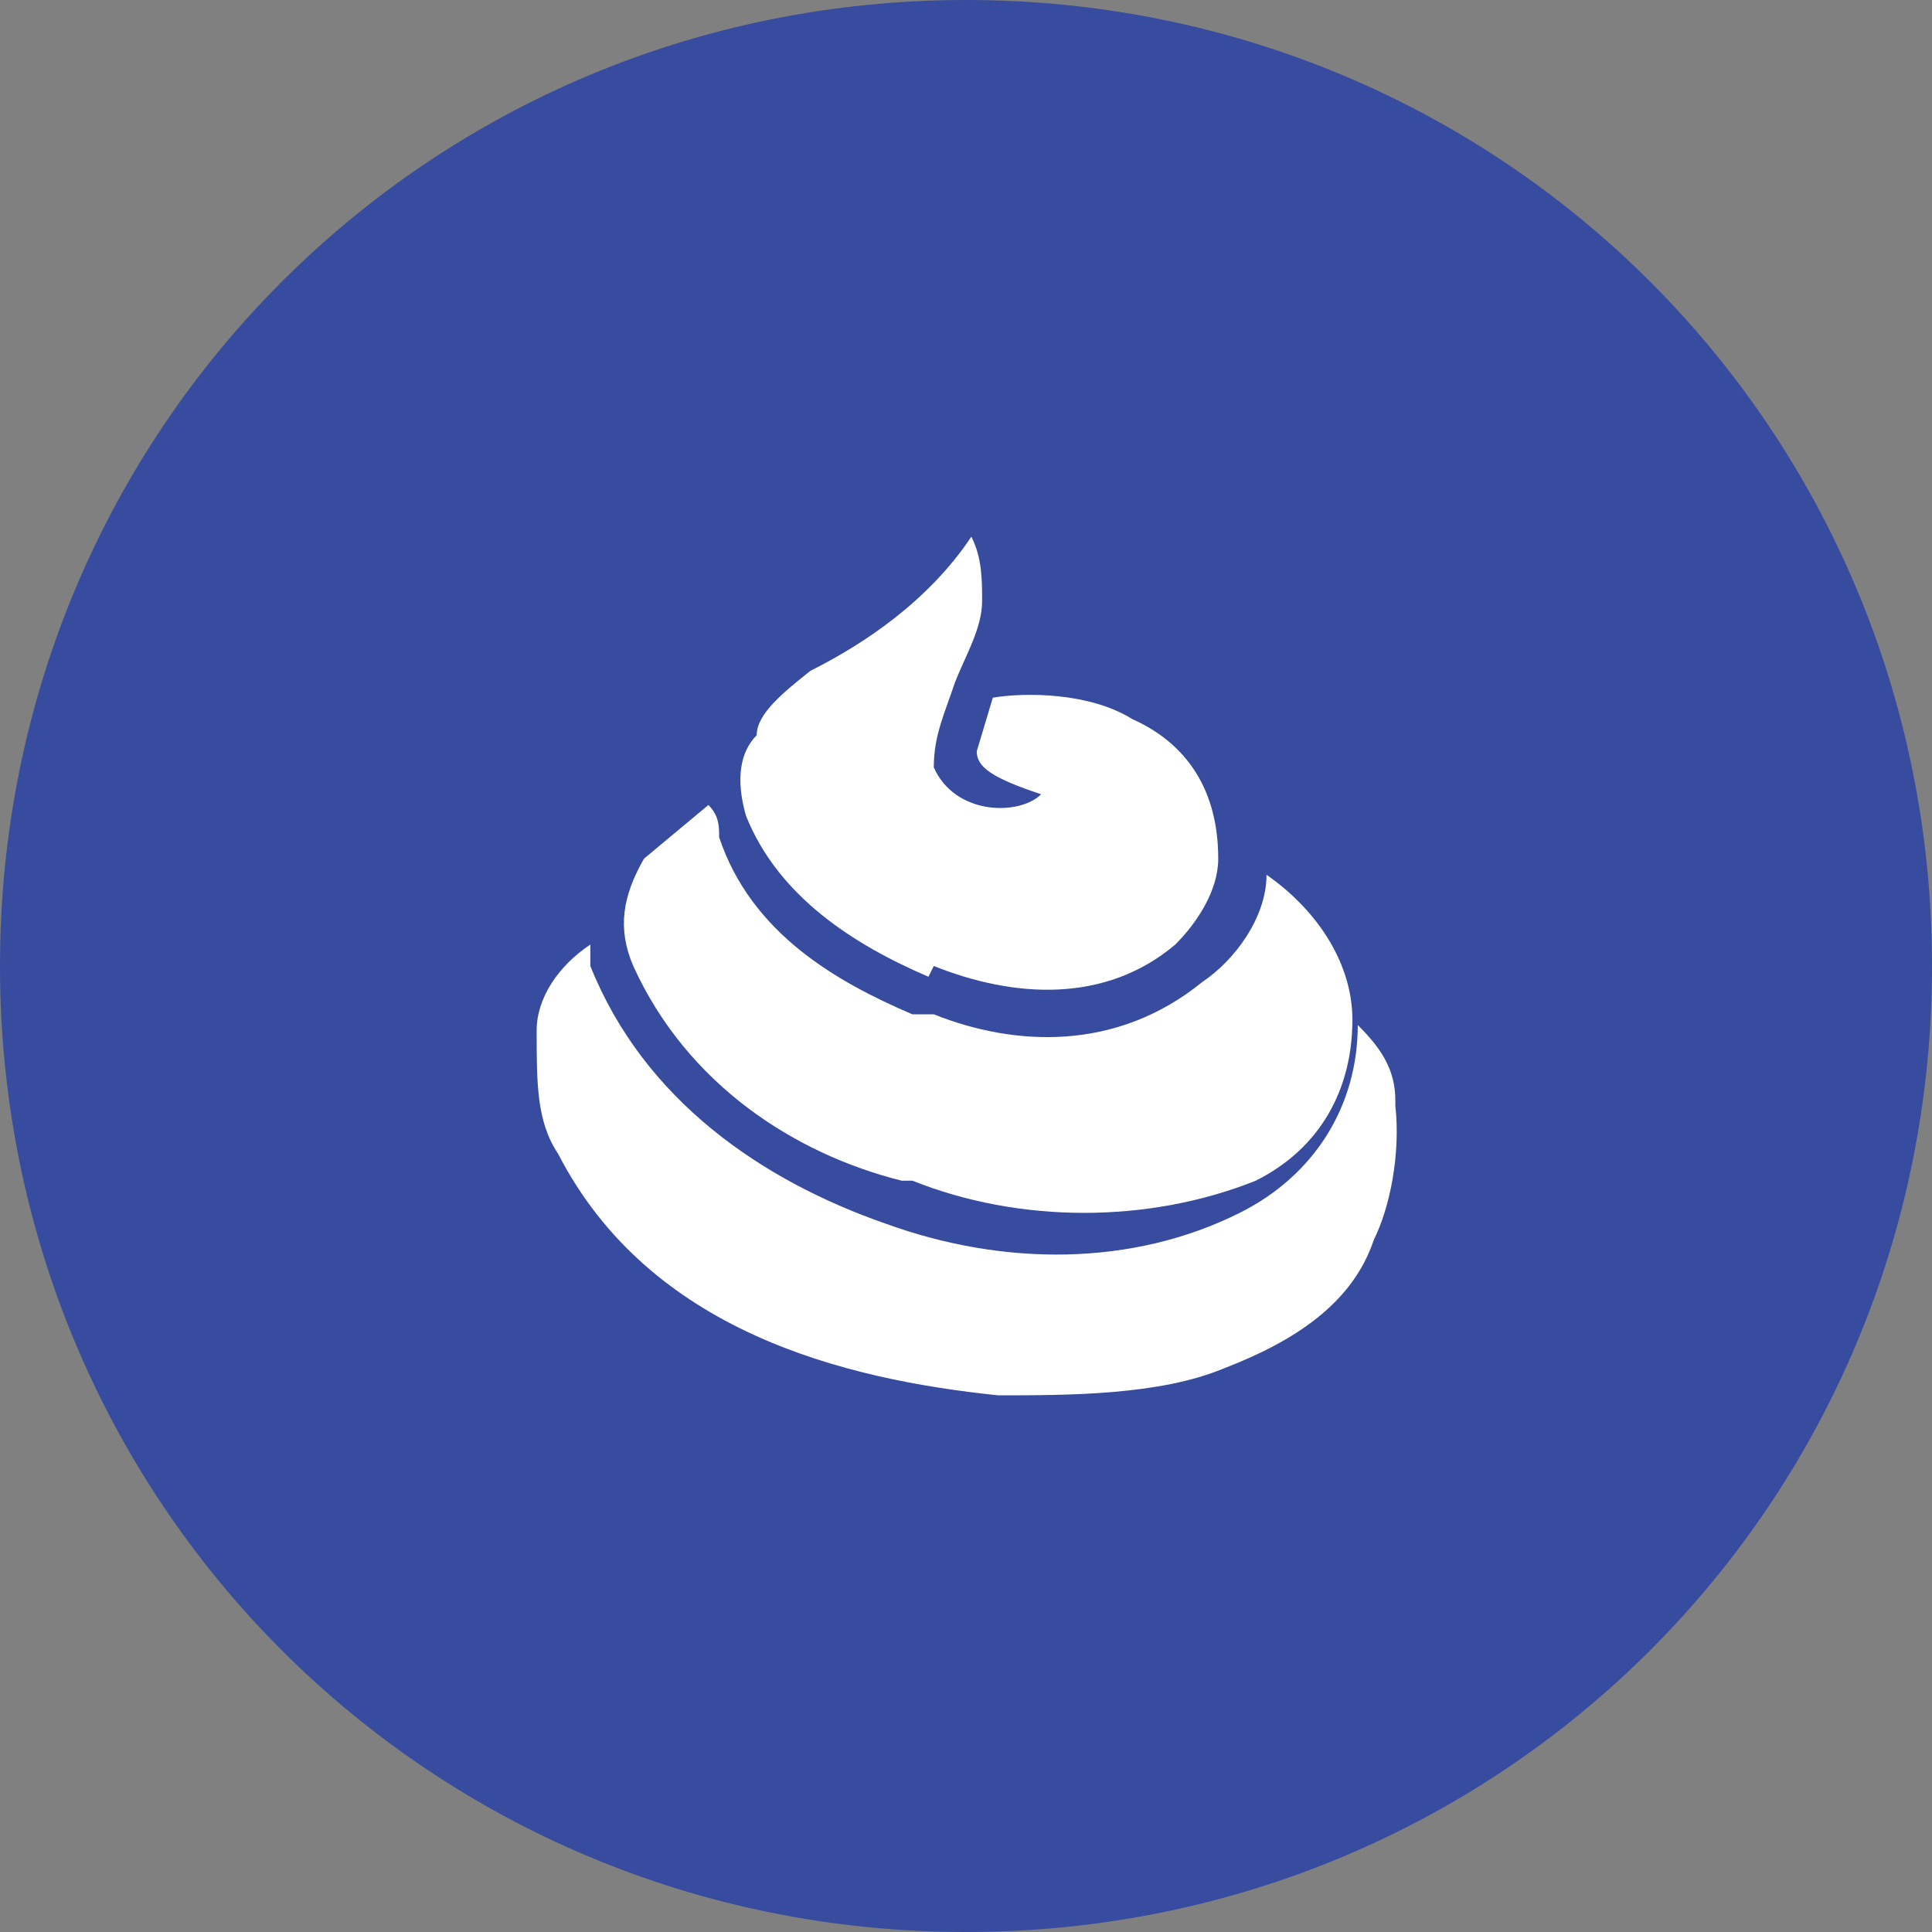 <svg class="header__logo" width="36" height="36" viewBox="0 0 36 36" xmlns="http://www.w3.org/2000/svg"><rect x="0" y="0" width="36" height="36" fill="#808080" stroke="none"/><title>logo</title><g id="Page-1" fill="none" fill-rule="evenodd"><g id="excusator" fill-rule="nonzero"><g id="Group-10"><g id="logo"><path d="M18 0C8 0 0 8 0 18s8 18 18 18 18-8 18-18S28 0 18 0z" id="Shape" fill="#374B9F"></path><g id="Group" fill="#FFF"><path d="M26 20.5c0-.6-.3-1-.7-1.4 0 1.5-.8 2.8-2.2 3.5-2 1-4.4 1-6.6.2C14.2 22 12 20.5 11 18v-.4c-.6.4-1 1-1 1.6 0 1 0 1.7.4 2.3 1.7 3.3 5.3 4.2 8.2 4.5 1.3 0 3 0 4.2-.5 1.3-.5 2.4-1.2 2.8-2.4.3-.6.5-1.6.4-2.5z" id="Shape"></path><path d="M17 22c2 .8 4.4.8 6.4 0 1.2-.6 1.8-1.7 1.8-3 0-1-.6-2-1.6-2.7 0 .8-.6 1.6-1.2 2-1.6 1.3-3.5 1.2-5 .6H17c-1.4-.6-3-1.5-3.6-3.3 0-.2 0-.4-.2-.6L12 16c-.4.7-.5 1.3-.2 2 1 2.2 3 3.5 5 4z" id="Shape"></path><path d="M17.4 18c1.5.6 3.2.7 4.5-.4.4-.4.8-1 .8-1.6 0-1.4-.7-2.2-1.6-2.6-.8-.5-2-.5-2.6-.4l-.3 1c0 .3.3.5 1.2.8-.4.4-1.6.4-2-.5 0-.6.2-1 .4-1.6.2-.5.5-1 .5-1.5 0-.4 0-.8-.2-1.2-.8 1.2-2 2-3 2.5-.5.4-1 .8-1 1.2-.3.3-.4.8-.2 1.5.6 1.5 2 2.4 3.4 3z" id="Shape"></path></g></g></g></g></g></svg>
